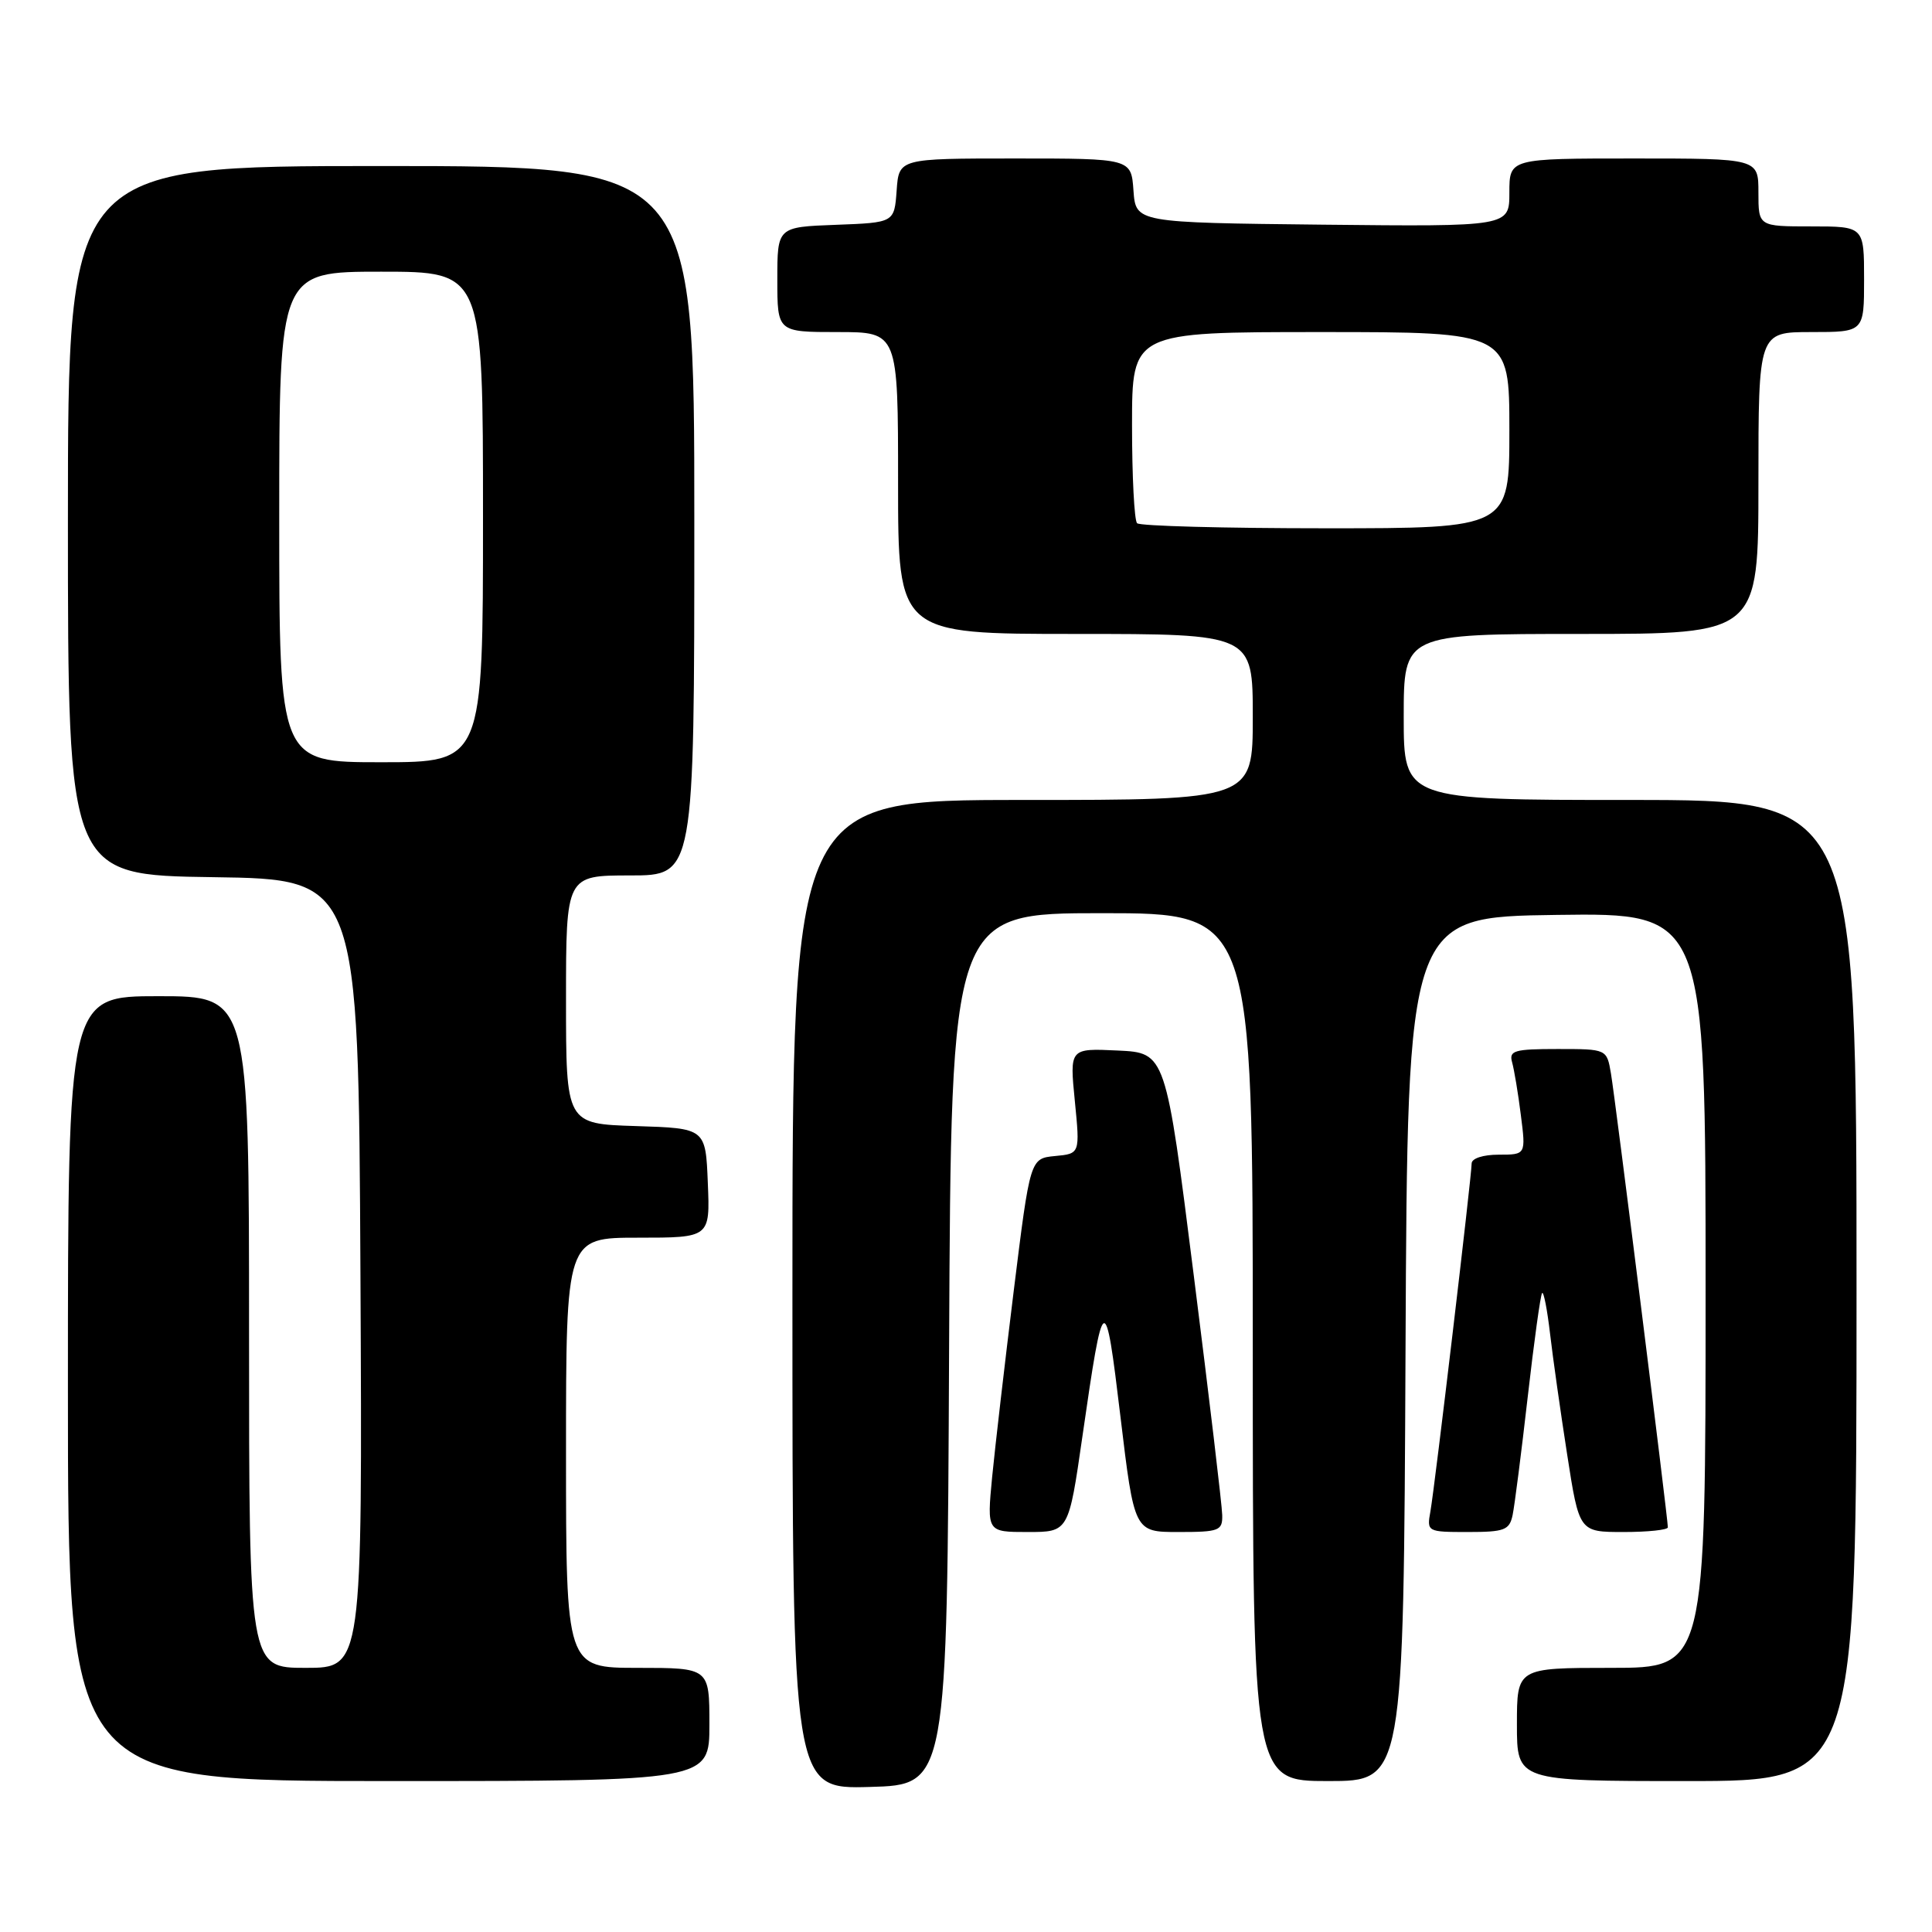 <?xml version="1.0" encoding="UTF-8" standalone="no"?>
<!DOCTYPE svg PUBLIC "-//W3C//DTD SVG 1.1//EN" "http://www.w3.org/Graphics/SVG/1.1/DTD/svg11.dtd" >
<svg xmlns="http://www.w3.org/2000/svg" xmlns:xlink="http://www.w3.org/1999/xlink" version="1.1" viewBox="0 0 256 256">
 <g >
 <path fill="currentColor"
d=" M 125.76 178.75 C 126.02 121.00 126.02 121.00 146.01 121.00 C 166.00 121.00 166.00 121.00 166.00 178.50 C 166.00 236.00 166.00 236.00 175.99 236.00 C 185.98 236.00 185.98 236.00 186.24 178.75 C 186.50 121.50 186.50 121.50 206.25 121.23 C 226.00 120.96 226.00 120.96 226.00 170.98 C 226.00 221.00 226.00 221.00 213.50 221.00 C 201.00 221.00 201.00 221.00 201.00 228.50 C 201.00 236.00 201.00 236.00 223.50 236.00 C 246.00 236.00 246.00 236.00 246.00 171.00 C 246.00 106.00 246.00 106.00 216.00 106.00 C 186.00 106.00 186.00 106.00 186.00 95.00 C 186.00 84.00 186.00 84.00 209.50 84.00 C 233.00 84.00 233.00 84.00 233.00 64.00 C 233.00 44.00 233.00 44.00 240.00 44.00 C 247.00 44.00 247.00 44.00 247.00 37.00 C 247.00 30.00 247.00 30.00 240.00 30.00 C 233.00 30.00 233.00 30.00 233.00 25.50 C 233.00 21.00 233.00 21.00 216.50 21.00 C 200.00 21.00 200.00 21.00 200.00 25.52 C 200.00 30.03 200.00 30.03 175.25 29.77 C 150.50 29.50 150.50 29.50 150.19 25.25 C 149.89 21.00 149.89 21.00 134.50 21.00 C 119.11 21.00 119.11 21.00 118.81 25.25 C 118.50 29.50 118.50 29.50 110.75 29.79 C 103.00 30.08 103.00 30.08 103.00 37.04 C 103.00 44.00 103.00 44.00 111.00 44.00 C 119.00 44.00 119.00 44.00 119.00 64.00 C 119.00 84.00 119.00 84.00 142.50 84.00 C 166.00 84.00 166.00 84.00 166.00 95.00 C 166.00 106.00 166.00 106.00 135.50 106.00 C 105.00 106.00 105.00 106.00 105.00 171.53 C 105.00 237.07 105.00 237.07 115.25 236.78 C 125.50 236.50 125.50 236.50 125.76 178.75 Z  M 94.00 228.50 C 94.00 221.00 94.00 221.00 84.50 221.00 C 75.00 221.00 75.00 221.00 75.00 192.50 C 75.00 164.00 75.00 164.00 84.54 164.00 C 94.09 164.00 94.09 164.00 93.79 156.75 C 93.50 149.50 93.50 149.50 84.25 149.21 C 75.00 148.92 75.00 148.92 75.00 132.46 C 75.00 116.00 75.00 116.00 83.50 116.00 C 92.00 116.00 92.00 116.00 92.00 69.00 C 92.00 22.00 92.00 22.00 50.50 22.00 C 9.00 22.00 9.00 22.00 9.00 68.98 C 9.00 115.96 9.00 115.96 28.25 116.23 C 47.50 116.50 47.50 116.50 47.76 168.75 C 48.02 221.00 48.02 221.00 40.51 221.00 C 33.00 221.00 33.00 221.00 33.00 176.50 C 33.00 132.00 33.00 132.00 21.00 132.00 C 9.00 132.00 9.00 132.00 9.00 184.00 C 9.00 236.00 9.00 236.00 51.50 236.00 C 94.00 236.00 94.00 236.00 94.00 228.50 Z  M 143.42 190.37 C 146.24 170.83 146.43 170.73 148.47 187.75 C 150.30 203.00 150.30 203.00 156.15 203.00 C 161.56 203.00 162.00 202.83 161.95 200.75 C 161.93 199.51 160.23 185.22 158.18 169.00 C 154.46 139.50 154.46 139.50 148.10 139.20 C 141.73 138.90 141.73 138.90 142.42 145.88 C 143.11 152.87 143.11 152.87 139.80 153.18 C 136.50 153.50 136.50 153.50 134.33 171.00 C 133.14 180.62 131.85 191.76 131.46 195.75 C 130.77 203.00 130.77 203.00 136.18 203.00 C 141.60 203.00 141.60 203.00 143.42 190.37 Z  M 200.43 200.75 C 200.69 199.51 201.59 192.47 202.43 185.11 C 203.27 177.74 204.13 171.54 204.34 171.33 C 204.55 171.12 205.02 173.55 205.39 176.72 C 205.76 179.90 206.78 187.11 207.66 192.75 C 209.25 203.00 209.25 203.00 215.13 203.00 C 218.36 203.00 221.00 202.72 221.00 202.38 C 221.00 201.21 214.02 145.50 213.46 142.25 C 212.91 139.00 212.91 139.00 206.39 139.00 C 200.65 139.00 199.93 139.21 200.36 140.75 C 200.63 141.71 201.16 144.86 201.52 147.75 C 202.19 153.00 202.19 153.00 198.59 153.00 C 196.52 153.00 195.00 153.49 195.00 154.17 C 195.00 155.81 190.13 196.91 189.54 200.25 C 189.05 202.97 189.10 203.00 194.51 203.00 C 199.36 203.00 200.01 202.75 200.43 200.75 Z  M 150.67 69.33 C 150.30 68.97 150.00 63.12 150.00 56.33 C 150.00 44.00 150.00 44.00 175.00 44.00 C 200.00 44.00 200.00 44.00 200.00 57.00 C 200.00 70.00 200.00 70.00 175.67 70.00 C 162.28 70.00 151.03 69.70 150.67 69.33 Z  M 37.00 68.50 C 37.00 36.00 37.00 36.00 50.50 36.00 C 64.00 36.00 64.00 36.00 64.00 68.50 C 64.00 101.00 64.00 101.00 50.50 101.00 C 37.00 101.00 37.00 101.00 37.00 68.50 Z "/>
</g>
</svg>